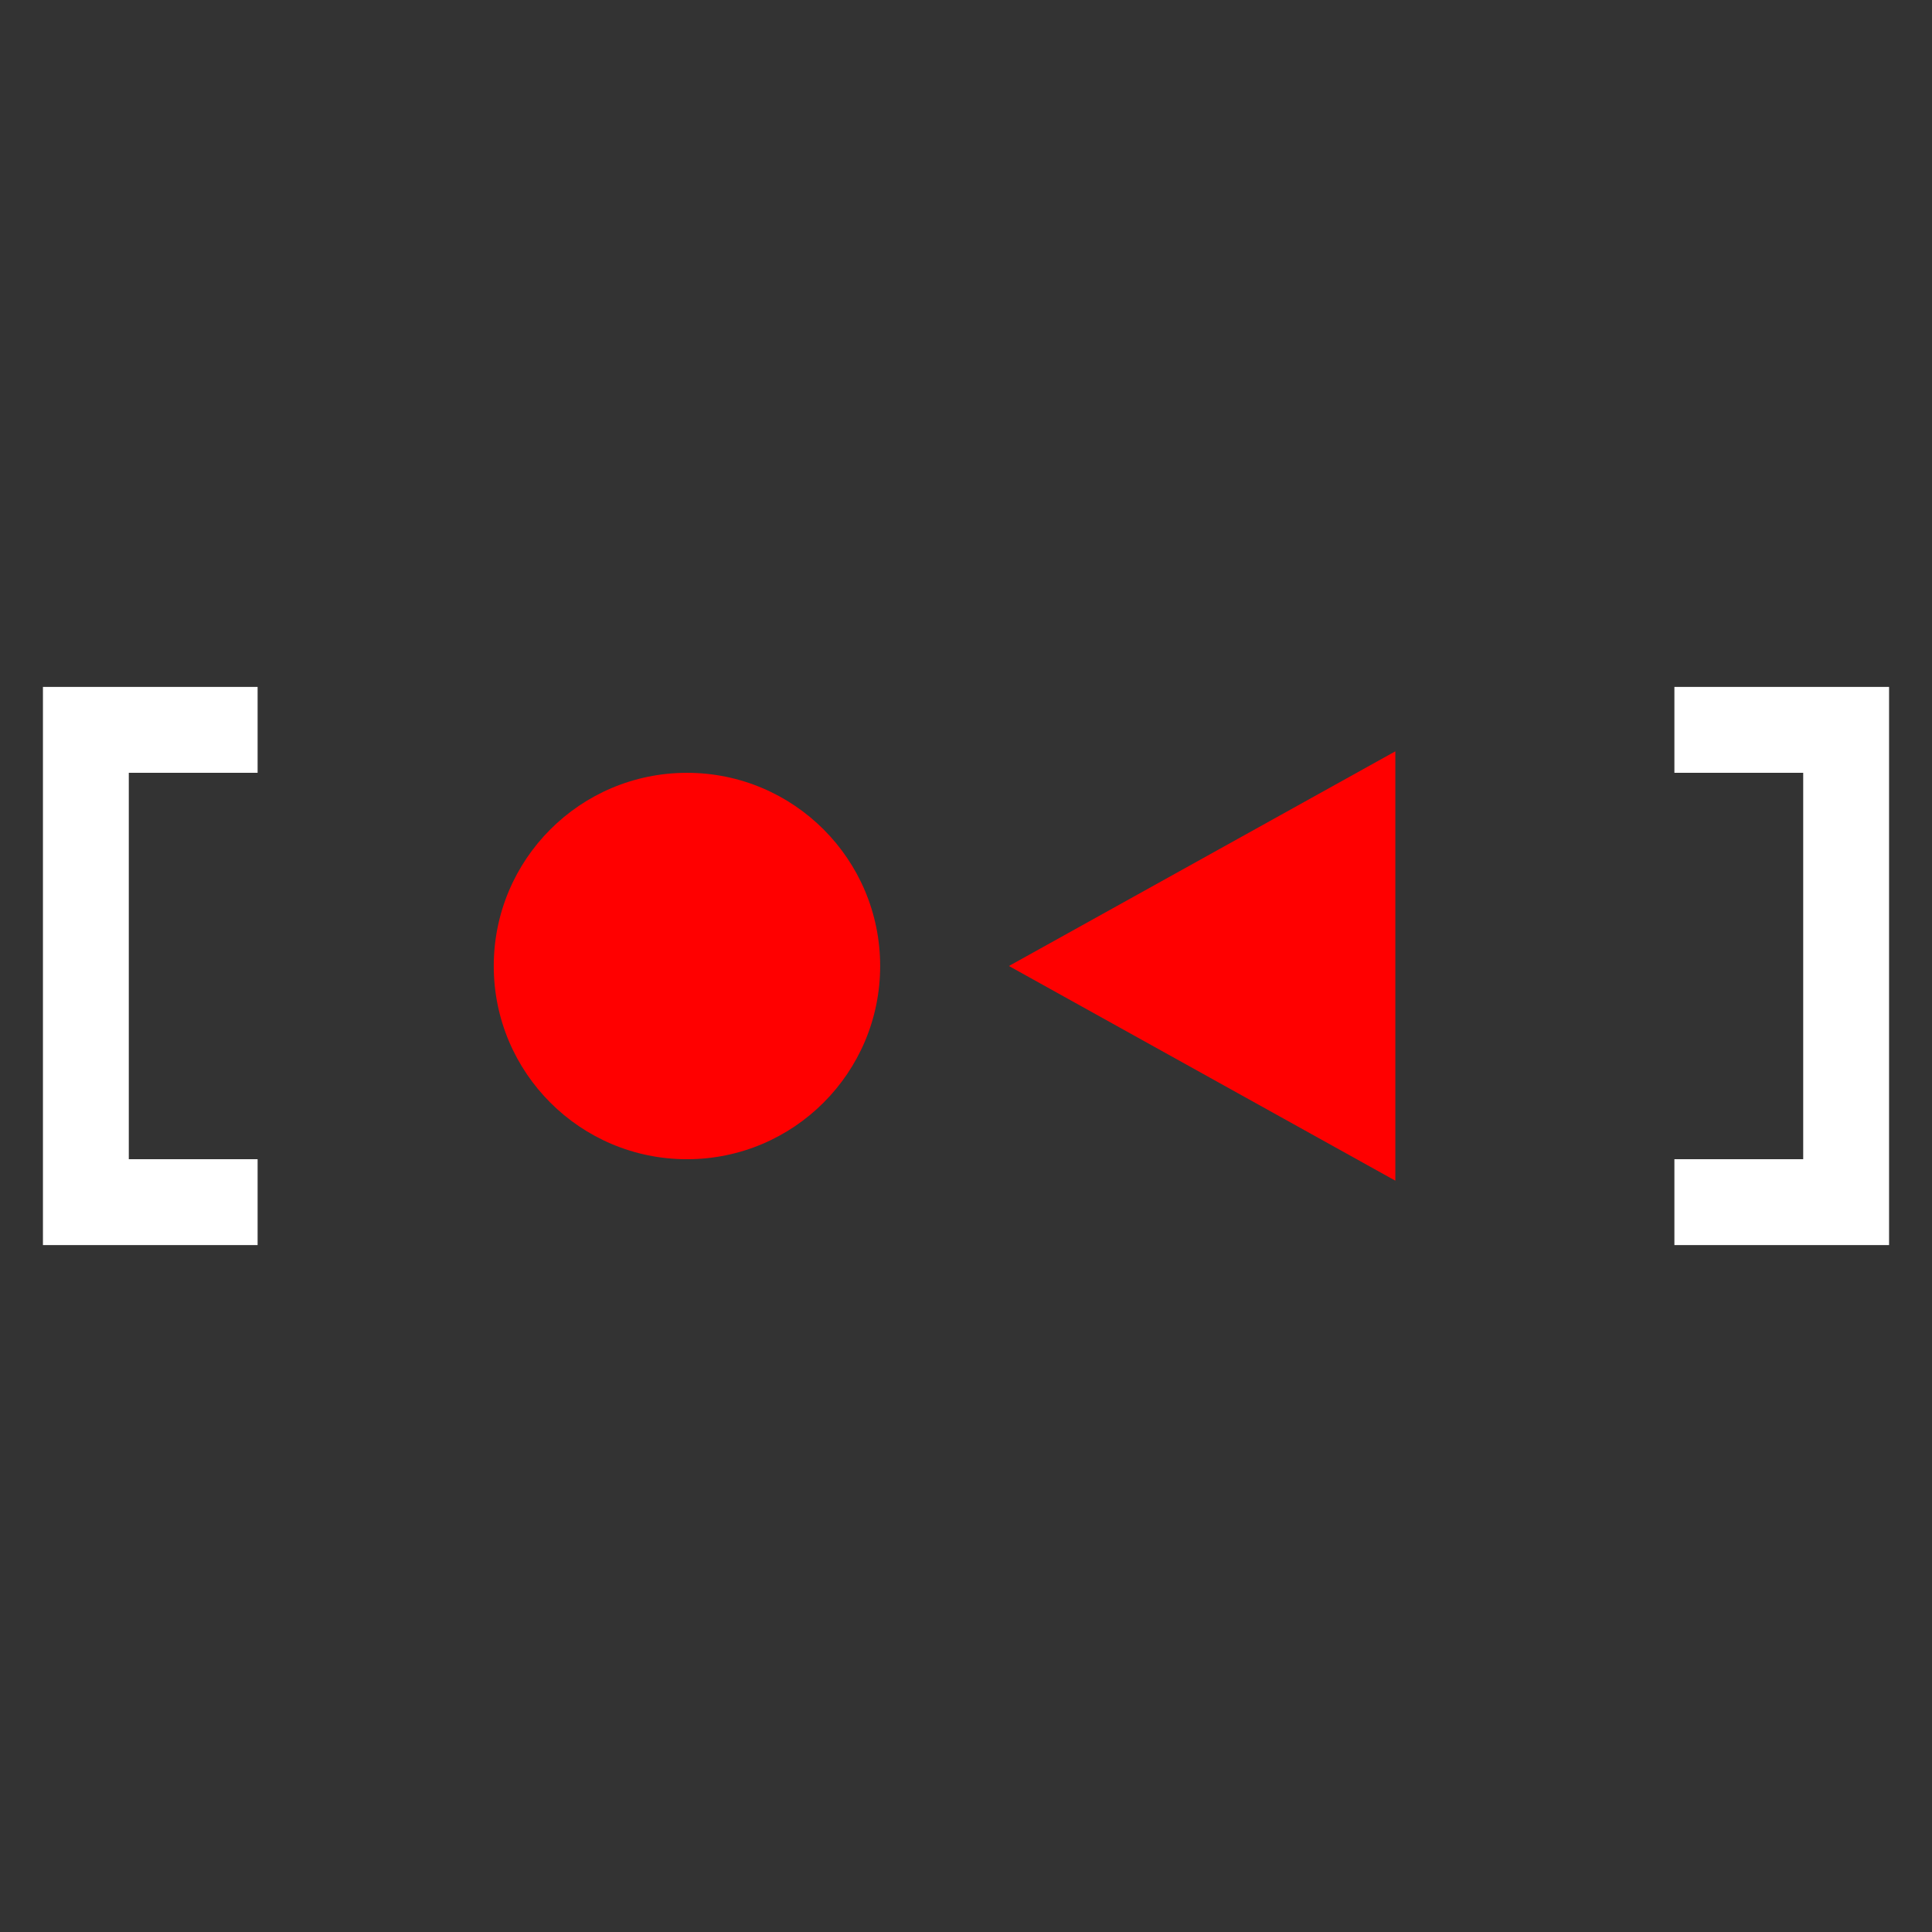 <?xml version="1.0" encoding="UTF-8" standalone="no"?>
<svg
   width="90"
   height="90"
   version="1.1"
   id="svg64"
   sodipodi:docname="systemd-red.svg"
   inkscape:version="1.2.2 (b0a8486541, 2022-12-01)"
   xmlns:inkscape="http://www.inkscape.org/namespaces/inkscape"
   xmlns:sodipodi="http://sodipodi.sourceforge.net/DTD/sodipodi-0.dtd"
   xmlns="http://www.w3.org/2000/svg"
   xmlns:svg="http://www.w3.org/2000/svg">
  <rect width="100%" height="100%" fill="#333333" stroke="none"/>
  <defs
     id="defs68" />
  <sodipodi:namedview
     id="namedview66"
     pagecolor="#ffffff"
     bordercolor="#000000"
     borderopacity="0.25"
     inkscape:showpageshadow="2"
     inkscape:pageopacity="0.0"
     inkscape:pagecheckerboard="true"
     inkscape:deskcolor="#d1d1d1"
     showgrid="false"
     inkscape:zoom="7.2619866"
     inkscape:cx="-12.875265"
     inkscape:cy="52.533834"
     inkscape:window-width="3395"
     inkscape:window-height="1367"
     inkscape:window-x="0"
     inkscape:window-y="36"
     inkscape:window-maximized="1"
     inkscape:current-layer="g62" />
  <g
     transform="translate(14,-885.61)"
     id="g62">
    <path
       style="line-height:normal;font-variant-ligatures:normal;font-variant-position:normal;font-variant-caps:normal;font-variant-numeric:normal;font-variant-alternates:normal;font-feature-settings:normal;text-indent:0;text-align:start;text-decoration-line:none;text-decoration-style:solid;text-decoration-color:#000000;text-transform:none;text-orientation:mixed;white-space:normal;shape-padding:0;isolation:auto;mix-blend-mode:normal;solid-color:#000000;solid-opacity:1"
       d="m -12,917.61 v 26 h 10 v -4 h -6 v -18 h 6 v -4 z m 76,0 v 4 h 6 v 18 h -6 v 4 h 10 v -26 z"
       color="#000000"
       font-weight="400"
       font-family="sans-serif"
       overflow="visible"
       fill="#ffffff"
       id="path54" />
    <path
       d="m 33,930.61 18,-10 v 20 z"
       fill="#30d475"
       id="path58"
       style="fill:#ff0000;fill-opacity:1" />
    <circle
       r="9"
       cy="930.611"
       cx="18.001"
       fill="#30d475"
       id="circle60"
       style="fill:#ff0000;fill-opacity:1" />
  </g>
</svg>
